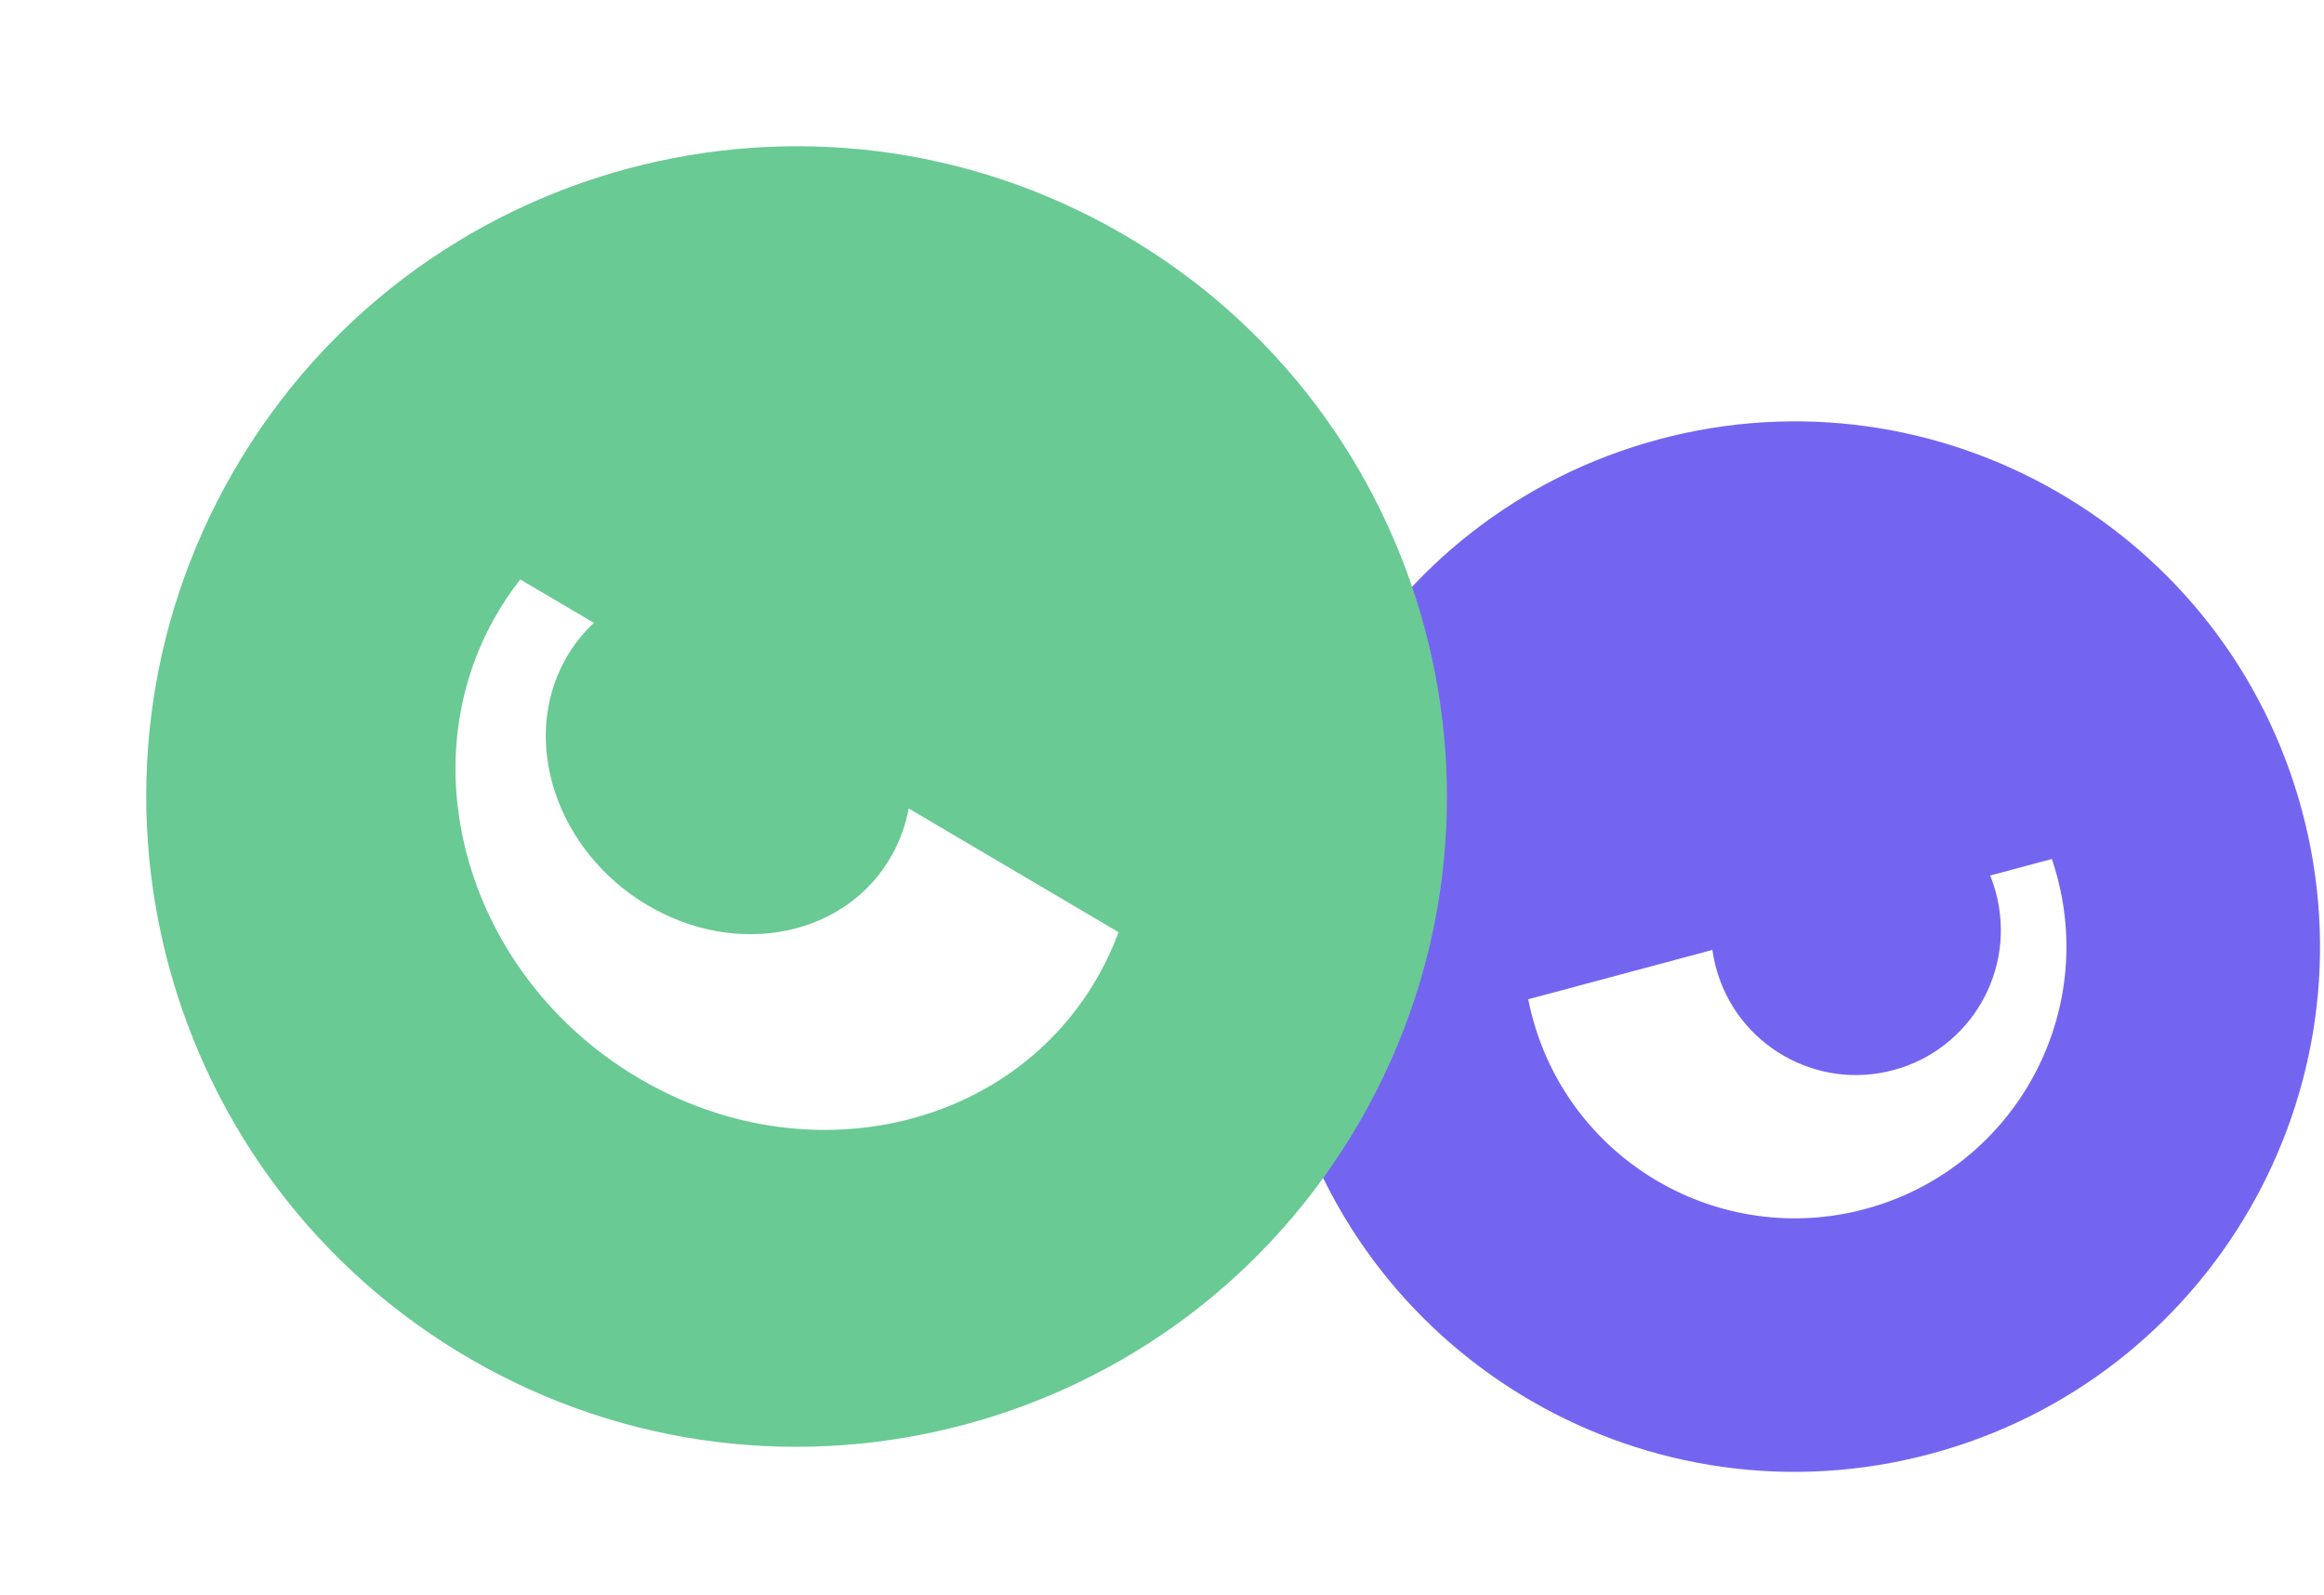 <svg width="185" height="127" viewBox="0 0 185 127" fill="none" xmlns="http://www.w3.org/2000/svg">
<path fill-rule="evenodd" clip-rule="evenodd" d="M183.25 64.542C189.226 86.845 175.99 109.77 153.687 115.746C131.385 121.722 108.46 108.487 102.484 86.183C96.508 63.881 109.743 40.956 132.046 34.98C154.349 29.004 177.274 42.239 183.25 64.542ZM158.424 69.703L163.335 68.387C163.489 68.84 163.629 69.302 163.755 69.772C166.846 81.308 160 93.165 148.464 96.256C136.928 99.347 125.071 92.501 121.98 80.965C121.854 80.496 121.745 80.026 121.651 79.556L136.315 75.627C136.38 76.097 136.475 76.569 136.601 77.039C138.25 83.192 144.574 86.843 150.727 85.194C156.879 83.546 160.53 77.222 158.882 71.069C158.756 70.599 158.602 70.143 158.424 69.703Z" fill="#7465F1"/>
<path fill-rule="evenodd" clip-rule="evenodd" d="M18.584 37.532C4.29 62.291 12.772 93.949 37.531 108.243C62.289 122.537 93.947 114.054 108.241 89.296C122.535 64.538 114.052 32.88 89.294 18.586C64.536 4.292 32.878 12.774 18.584 37.532ZM47.276 49.588L41.416 46.132C40.635 47.122 39.925 48.187 39.294 49.325C32.414 61.74 37.634 78.115 50.953 85.899C64.272 93.684 80.647 89.93 87.527 77.515C88.122 76.442 88.626 75.34 89.042 74.216L72.337 64.365C72.1 65.629 71.669 66.861 71.031 68.021C67.454 74.522 58.721 76.33 51.525 72.058C44.329 67.787 41.395 59.053 44.971 52.552C45.595 51.419 46.375 50.428 47.276 49.588Z" fill="#69CA94"/>
</svg>
